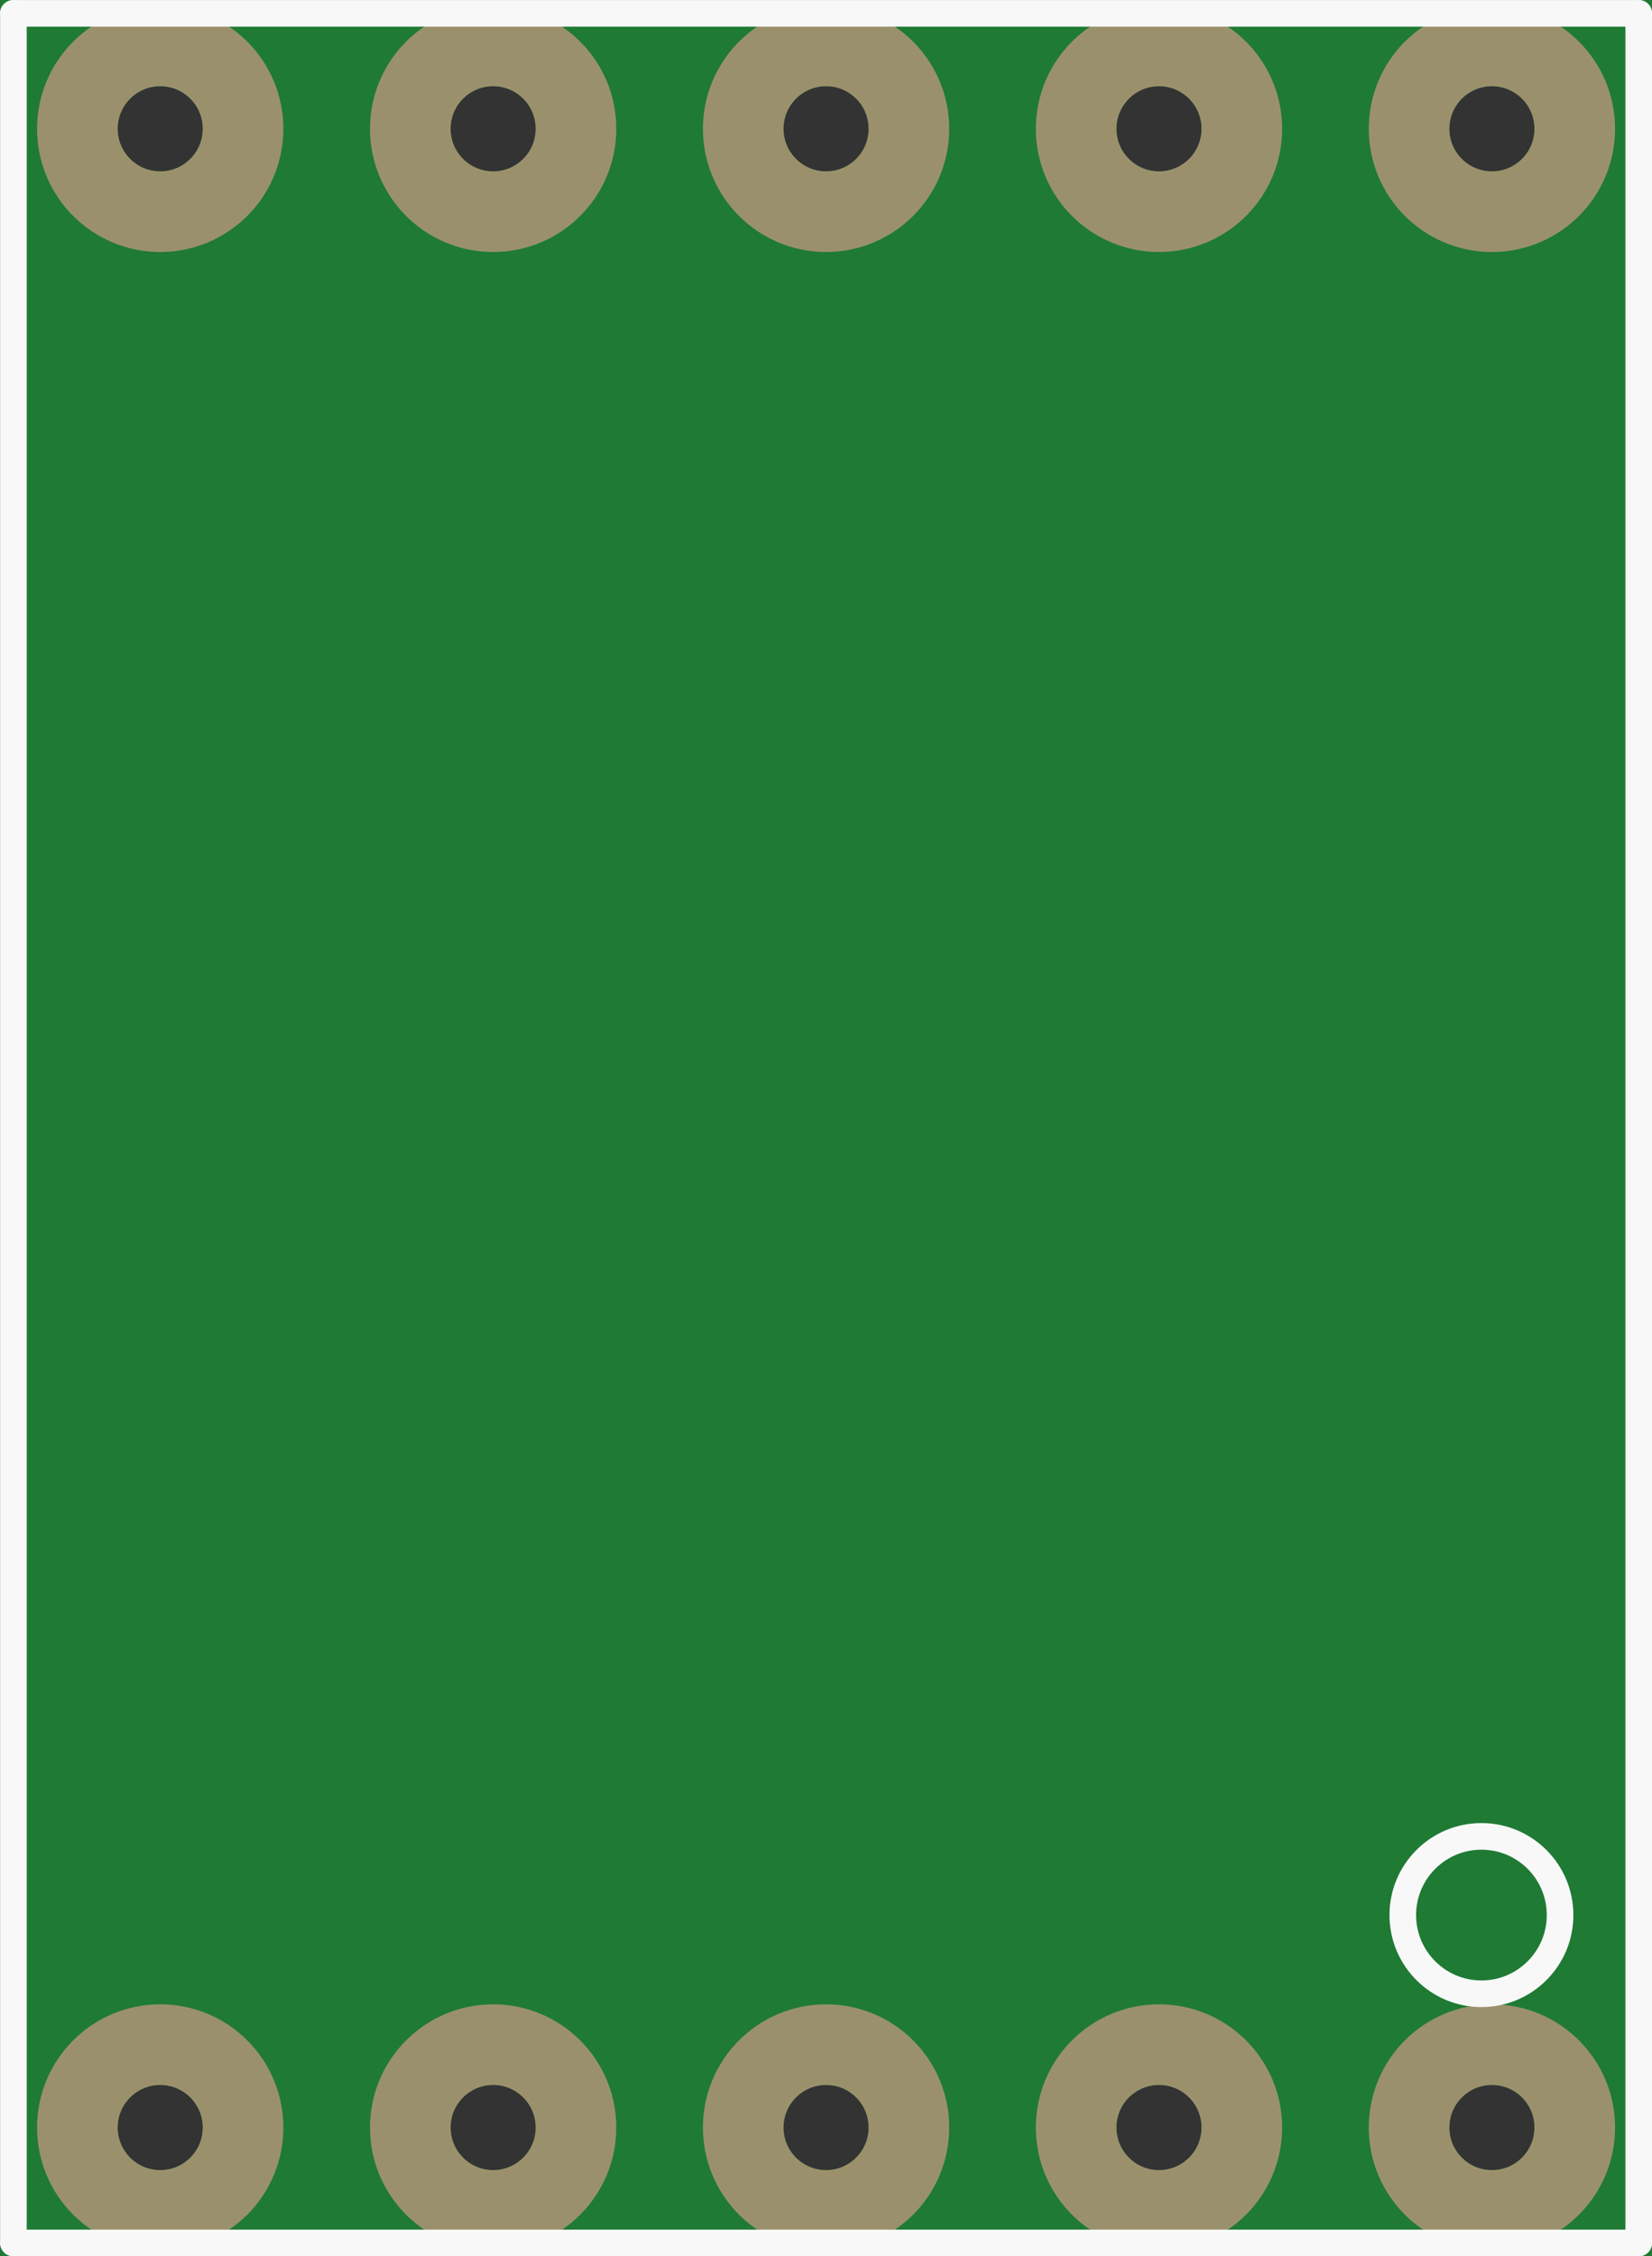 <?xml version='1.0' encoding='UTF-8' standalone='no'?>
<!-- Created with Fritzing (http://www.fritzing.org/) -->
<svg xmlns:svg='http://www.w3.org/2000/svg' xmlns='http://www.w3.org/2000/svg' version='1.2' baseProfile='tiny' x='0in' y='0in' width='0.496in' height='0.677in' viewBox='0 0 12.603 17.203' >
<rect x="0" y="0" width="12.603" height="17.203" fill="#333333" stroke="none"/>
<g id='breadboard'>
<path fill='#1F7A34' stroke='none' stroke-width='0' d='M0,0l12.603,0 0,17.203 -12.603,0 0,-17.203z
M0.897,16.222a0.325,0.325 0 1 0 0.65,0 0.325,0.325 0 1 0 -0.65,0z
M3.437,16.222a0.325,0.325 0 1 0 0.65,0 0.325,0.325 0 1 0 -0.65,0z
M5.977,16.222a0.325,0.325 0 1 0 0.65,0 0.325,0.325 0 1 0 -0.65,0z
M8.517,16.222a0.325,0.325 0 1 0 0.65,0 0.325,0.325 0 1 0 -0.65,0z
M11.057,16.222a0.325,0.325 0 1 0 0.65,0 0.325,0.325 0 1 0 -0.65,0z
M11.057,0.982a0.325,0.325 0 1 0 0.65,0 0.325,0.325 0 1 0 -0.65,0z
M8.517,0.982a0.325,0.325 0 1 0 0.65,0 0.325,0.325 0 1 0 -0.65,0z
M5.977,0.982a0.325,0.325 0 1 0 0.65,0 0.325,0.325 0 1 0 -0.65,0z
M3.437,0.982a0.325,0.325 0 1 0 0.65,0 0.325,0.325 0 1 0 -0.65,0z
M0.897,0.982a0.325,0.325 0 1 0 0.65,0 0.325,0.325 0 1 0 -0.65,0z
'/>
<circle id='connector0pin' connectorname='1' cx='1.222' cy='16.222' r='0.632' stroke='#9A916C' stroke-width='0.615' fill='none' />
<circle id='connector1pin' connectorname='2' cx='3.762' cy='16.222' r='0.632' stroke='#9A916C' stroke-width='0.615' fill='none' />
<circle id='connector2pin' connectorname='3' cx='6.302' cy='16.222' r='0.632' stroke='#9A916C' stroke-width='0.615' fill='none' />
<circle id='connector3pin' connectorname='4' cx='8.842' cy='16.222' r='0.632' stroke='#9A916C' stroke-width='0.615' fill='none' />
<circle id='connector4pin' connectorname='5' cx='11.382' cy='16.222' r='0.632' stroke='#9A916C' stroke-width='0.615' fill='none' />
<circle id='connector5pin' connectorname='6' cx='11.382' cy='0.982' r='0.632' stroke='#9A916C' stroke-width='0.615' fill='none' />
<circle id='connector6pin' connectorname='7' cx='8.842' cy='0.982' r='0.632' stroke='#9A916C' stroke-width='0.615' fill='none' />
<circle id='connector7pin' connectorname='8' cx='6.302' cy='0.982' r='0.632' stroke='#9A916C' stroke-width='0.615' fill='none' />
<circle id='connector8pin' connectorname='9' cx='3.762' cy='0.982' r='0.632' stroke='#9A916C' stroke-width='0.615' fill='none' />
<circle id='connector9pin' connectorname='10' cx='1.222' cy='0.982' r='0.632' stroke='#9A916C' stroke-width='0.615' fill='none' />
<line class='other' x1='12.502' y1='0.102' x2='0.102' y2='0.102' stroke='#f8f8f8' stroke-width='0.203' stroke-linecap='round'/>
<line class='other' x1='0.102' y1='0.102' x2='0.102' y2='17.102' stroke='#f8f8f8' stroke-width='0.203' stroke-linecap='round'/>
<line class='other' x1='0.102' y1='17.102' x2='12.502' y2='17.102' stroke='#f8f8f8' stroke-width='0.203' stroke-linecap='round'/>
<line class='other' x1='12.502' y1='17.102' x2='12.502' y2='0.102' stroke='#f8f8f8' stroke-width='0.203' stroke-linecap='round'/>
<circle class='other' cx='11.302' cy='14.602' r='0.6' stroke='#f8f8f8' stroke-width='0.203' fill='none' />
</g>
</svg>